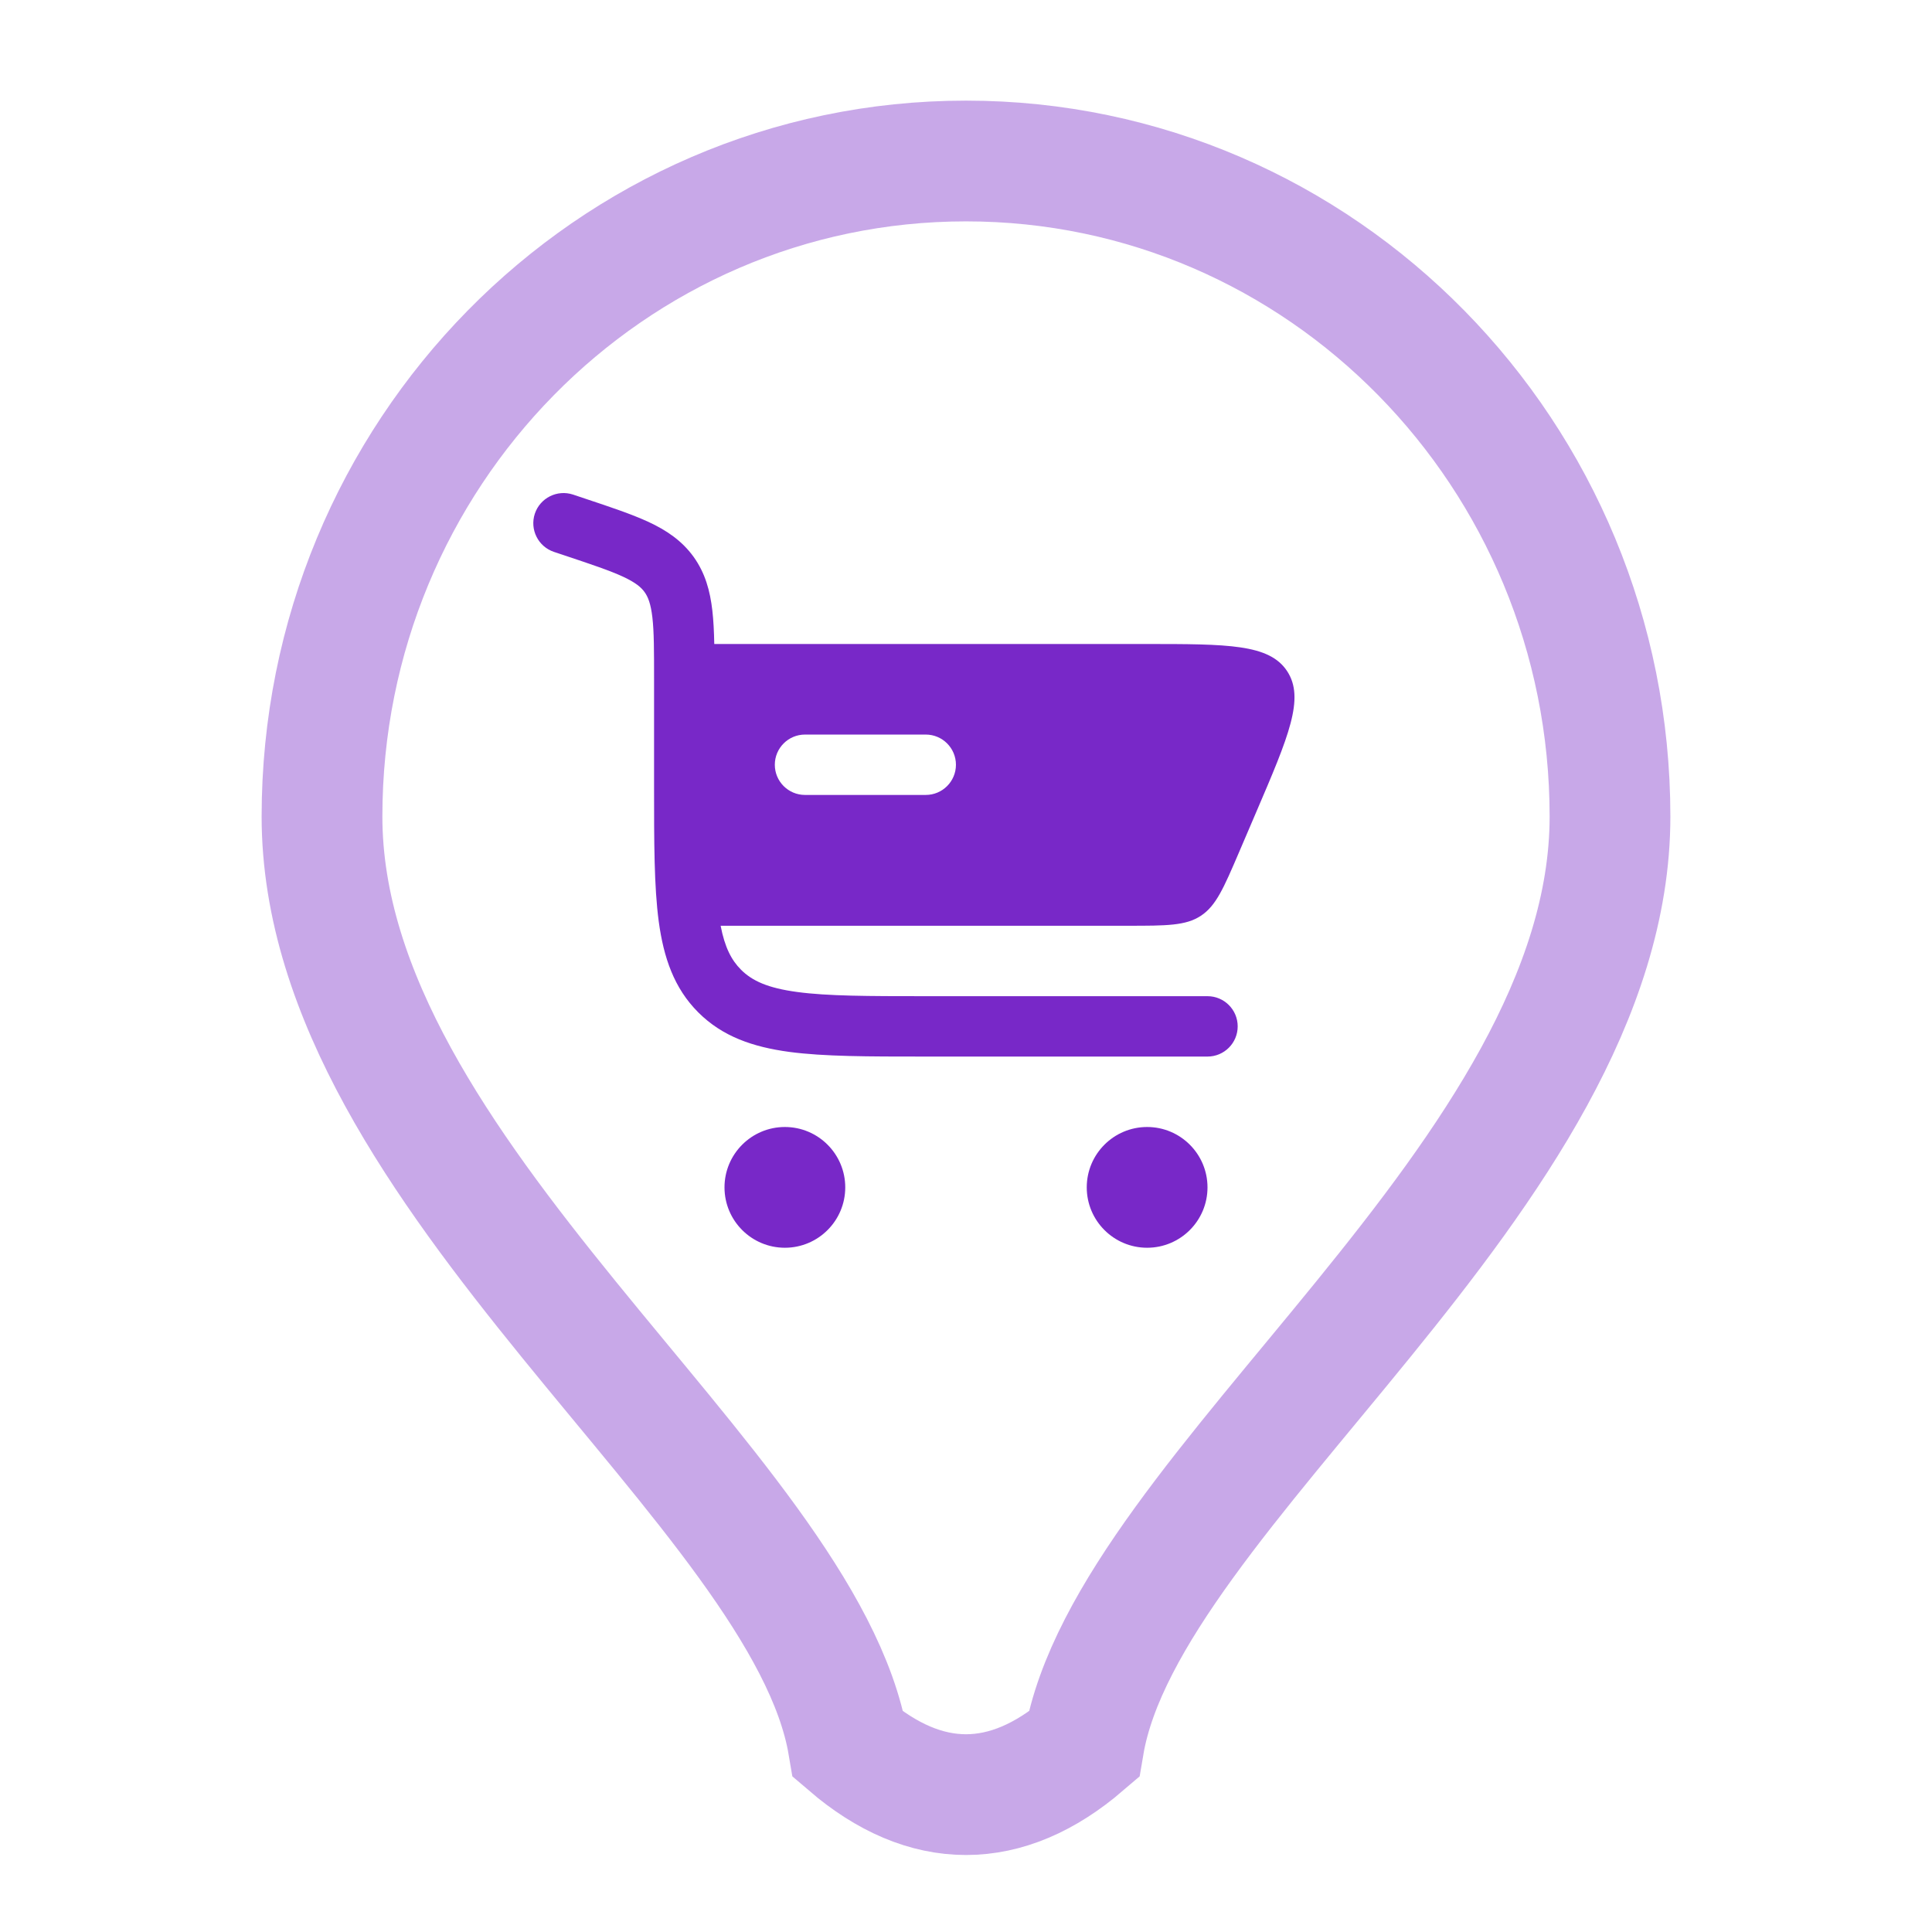 <svg width="24" height="24" viewBox="0 0 24 24" fill="none" xmlns="http://www.w3.org/2000/svg">
<g id="Wholesale&#38;Retail">
<g id="icon-symbol">
<path fill-rule="evenodd" clip-rule="evenodd" d="M6.644 6.381C6.71 6.185 6.922 6.079 7.119 6.144L7.271 6.195C7.584 6.299 7.849 6.388 8.057 6.484C8.278 6.587 8.47 6.715 8.616 6.917C8.761 7.119 8.821 7.341 8.849 7.584C8.863 7.707 8.87 7.846 8.873 8H14.225C15.253 8 15.767 8 15.989 8.337C16.211 8.674 16.009 9.146 15.604 10.091L15.39 10.591C15.201 11.032 15.106 11.252 14.918 11.376C14.731 11.5 14.491 11.5 14.011 11.5H8.952C9.004 11.77 9.087 11.928 9.205 12.046C9.343 12.184 9.537 12.274 9.904 12.323C10.282 12.374 10.782 12.375 11.5 12.375H15C15.207 12.375 15.375 12.543 15.375 12.75C15.375 12.957 15.207 13.125 15 13.125H11.473C10.789 13.125 10.238 13.125 9.804 13.067C9.354 13.006 8.975 12.877 8.674 12.576C8.373 12.275 8.244 11.896 8.183 11.446C8.125 11.012 8.125 10.461 8.125 9.777L8.125 8.441C8.125 8.085 8.125 7.849 8.104 7.669C8.084 7.498 8.05 7.415 8.007 7.355C7.964 7.295 7.896 7.237 7.74 7.164C7.576 7.088 7.352 7.013 7.014 6.9L6.882 6.856C6.685 6.79 6.579 6.578 6.644 6.381ZM10 9.125C9.793 9.125 9.625 9.293 9.625 9.5C9.625 9.707 9.793 9.875 10 9.875H11.5C11.707 9.875 11.875 9.707 11.875 9.5C11.875 9.293 11.707 9.125 11.5 9.125H10Z" fill="#7828C8"/>
<path d="M9.75 14C10.164 14 10.5 14.336 10.5 14.75C10.5 15.164 10.164 15.5 9.75 15.5C9.336 15.5 9 15.164 9 14.75C9 14.336 9.336 14 9.75 14Z" fill="#7828C8"/>
<path d="M14.25 14C14.664 14 15 14.336 15 14.75C15 15.164 14.664 15.5 14.25 15.5C13.836 15.5 13.5 15.164 13.5 14.75C13.5 14.336 13.836 14 14.25 14Z" fill="#7828C8"/>
</g>
<path id="icon-background" opacity="0.5" d="M4 10.143C4 5.646 7.582 2 12 2C16.418 2 20 5.646 20 10.143C20 14.605 14 18.5 13.463 21.674C12.5 22.5 11.5 22.5 10.537 21.674C10 18.5 4 14.605 4 10.143Z" stroke="#9353D3" stroke-width="1.5"/>
</g>
</svg>
